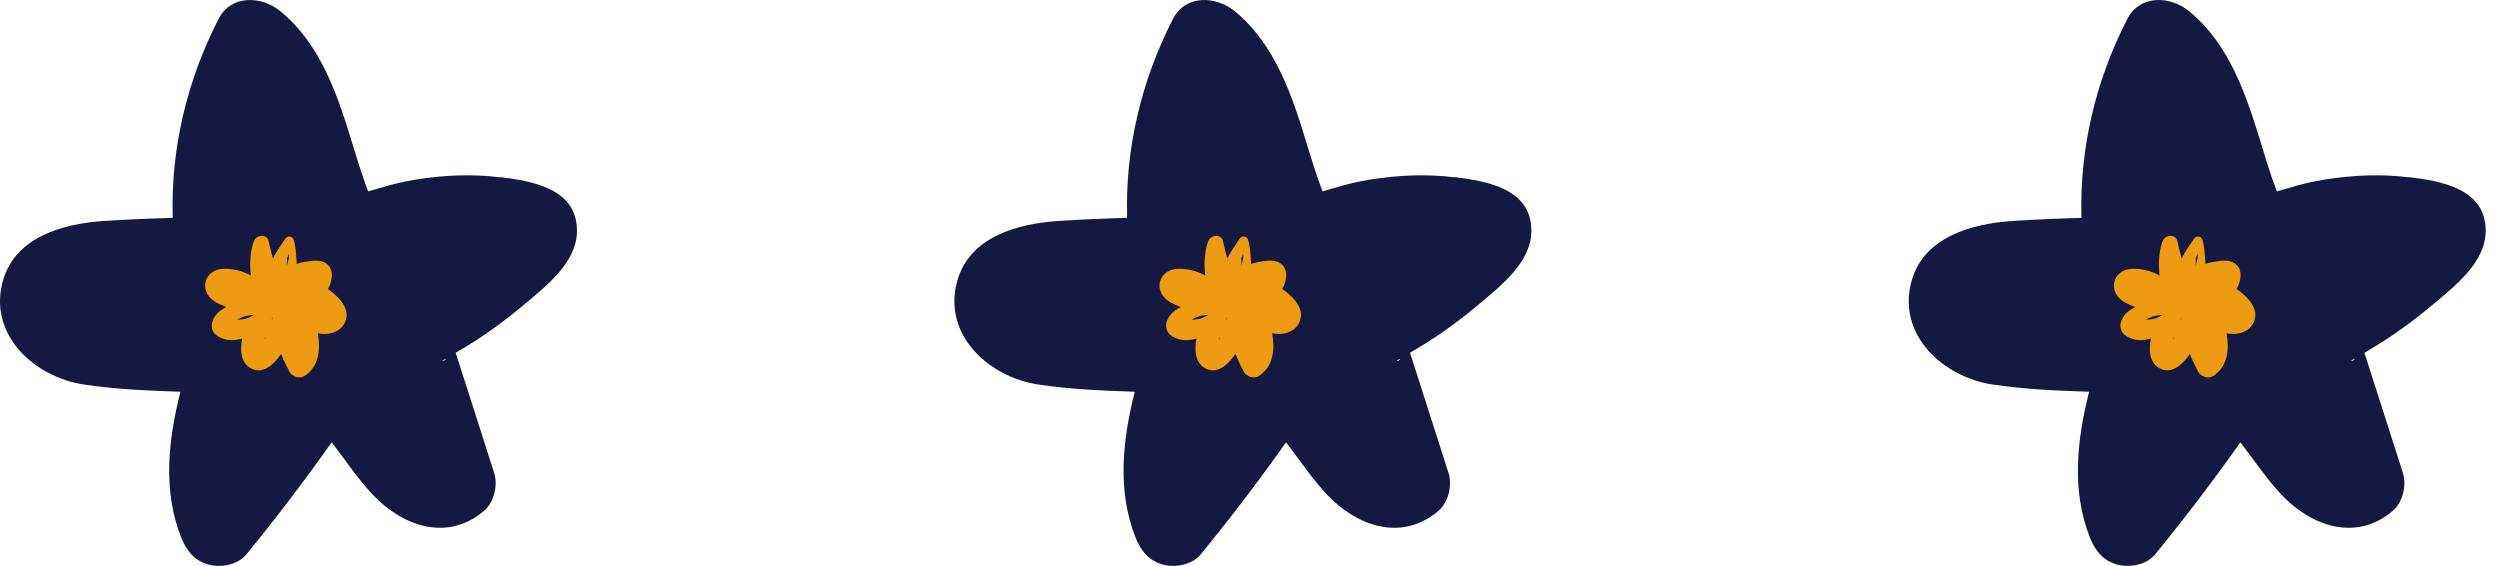 <svg width="53" height="12" viewBox="0 0 53 12" fill="none" xmlns="http://www.w3.org/2000/svg">
<path d="M10.601 3.759C10.003 3.684 9.411 3.713 8.815 3.807C8.548 3.85 8.284 3.913 8.027 3.994C8.009 4 7.898 4.027 7.805 4.057C7.769 3.965 7.736 3.873 7.705 3.782C7.627 3.559 7.559 3.334 7.49 3.108C7.171 2.062 6.817 0.944 5.933 0.229C5.546 -0.084 4.902 -0.119 4.637 0.396C3.964 1.702 3.618 3.148 3.662 4.619C3.179 4.632 2.693 4.653 2.21 4.684C1.347 4.74 0.316 5.015 0.057 5.969C-0.251 7.105 0.737 7.995 1.774 8.151C2.447 8.253 3.137 8.282 3.825 8.305C3.566 9.326 3.448 10.395 3.839 11.391C3.948 11.668 4.116 11.885 4.416 11.968C4.679 12.041 5.039 11.977 5.221 11.756C5.852 10.985 6.456 10.191 7.031 9.378C7.05 9.401 7.067 9.426 7.086 9.449C7.354 9.799 7.609 10.181 7.913 10.499C8.555 11.17 9.496 11.483 10.263 10.829C10.476 10.647 10.559 10.287 10.476 10.024C10.284 9.426 10.092 8.826 9.901 8.228C9.822 7.978 9.74 7.73 9.661 7.48C9.697 7.457 9.724 7.441 9.732 7.436C10.228 7.149 10.695 6.809 11.132 6.44C11.593 6.053 12.232 5.555 12.232 4.894C12.232 3.996 11.289 3.84 10.603 3.754L10.601 3.759ZM9.376 7.641C9.376 7.641 9.413 7.63 9.455 7.605C9.432 7.643 9.405 7.659 9.376 7.641Z" fill="#151941"/>
<path d="M6.951 6.126C6.96 6.112 6.969 6.096 6.976 6.08C7.039 5.94 7.076 5.75 6.961 5.625C6.831 5.483 6.616 5.525 6.448 5.554C6.393 5.564 6.339 5.577 6.289 5.595C6.289 5.569 6.289 5.542 6.286 5.516C6.274 5.368 6.272 5.225 6.226 5.082C6.2 5.002 6.095 4.99 6.049 5.059C5.957 5.198 5.855 5.331 5.787 5.483C5.754 5.36 5.721 5.238 5.695 5.114C5.66 4.949 5.43 4.976 5.382 5.114C5.3 5.345 5.29 5.596 5.319 5.841C5.134 5.739 4.922 5.685 4.702 5.701C4.396 5.725 4.239 6.045 4.435 6.288C4.525 6.399 4.661 6.455 4.793 6.506C4.796 6.507 4.798 6.508 4.801 6.509C4.764 6.528 4.727 6.55 4.691 6.574C4.503 6.7 4.382 6.983 4.623 7.131C4.78 7.228 4.96 7.229 5.135 7.177C5.134 7.182 5.132 7.188 5.131 7.193C5.091 7.409 5.095 7.684 5.317 7.807C5.571 7.948 5.804 7.724 5.939 7.532C5.945 7.523 5.952 7.513 5.959 7.502C6.011 7.633 6.072 7.761 6.139 7.885C6.196 7.989 6.359 8.037 6.461 7.968C6.766 7.762 6.798 7.409 6.738 7.065C6.763 7.071 6.79 7.075 6.819 7.078C7 7.094 7.198 7.034 7.294 6.872C7.458 6.592 7.227 6.318 6.95 6.126H6.951ZM5.163 6.766C5.118 6.774 5.072 6.777 5.027 6.777C5.121 6.718 5.245 6.683 5.324 6.682C5.346 6.682 5.367 6.676 5.385 6.668C5.325 6.719 5.253 6.749 5.162 6.766H5.163ZM5.783 6.724C5.781 6.728 5.78 6.733 5.778 6.738C5.775 6.748 5.772 6.758 5.77 6.769C5.766 6.768 5.763 6.768 5.759 6.766C5.763 6.759 5.767 6.752 5.772 6.744C5.776 6.738 5.78 6.73 5.783 6.724ZM5.618 7.166C5.618 7.166 5.619 7.161 5.619 7.16C5.623 7.16 5.627 7.161 5.63 7.162C5.624 7.175 5.617 7.188 5.609 7.202C5.613 7.19 5.616 7.178 5.618 7.167V7.166ZM6.115 5.513C6.105 5.556 6.091 5.596 6.074 5.635C6.078 5.604 6.082 5.572 6.087 5.541C6.09 5.524 6.087 5.505 6.082 5.487C6.095 5.451 6.109 5.414 6.122 5.378C6.128 5.423 6.126 5.468 6.115 5.513Z" fill="#EC9B12"/>
<path d="M30.833 3.759C30.235 3.684 29.643 3.713 29.047 3.807C28.781 3.85 28.516 3.913 28.26 3.994C28.241 4 28.131 4.027 28.037 4.057C28.002 3.965 27.968 3.873 27.937 3.782C27.86 3.559 27.791 3.334 27.722 3.108C27.404 2.062 27.049 0.944 26.166 0.229C25.778 -0.084 25.134 -0.119 24.87 0.396C24.197 1.702 23.851 3.148 23.895 4.619C23.411 4.632 22.926 4.653 22.442 4.684C21.58 4.74 20.548 5.015 20.29 5.969C19.981 7.105 20.969 7.995 22.007 8.151C22.68 8.253 23.369 8.282 24.057 8.305C23.799 9.326 23.68 10.395 24.072 11.391C24.18 11.668 24.349 11.885 24.649 11.968C24.911 12.041 25.272 11.977 25.453 11.756C26.084 10.985 26.689 10.191 27.264 9.378C27.283 9.401 27.299 9.426 27.318 9.449C27.587 9.799 27.841 10.181 28.145 10.499C28.787 11.17 29.729 11.483 30.496 10.829C30.708 10.647 30.792 10.287 30.708 10.024C30.517 9.426 30.325 8.826 30.133 8.228C30.054 7.978 29.973 7.73 29.893 7.48C29.929 7.457 29.956 7.441 29.964 7.436C30.46 7.149 30.927 6.809 31.365 6.44C31.825 6.053 32.465 5.555 32.465 4.894C32.465 3.996 31.521 3.84 30.835 3.754L30.833 3.759ZM29.608 7.641C29.608 7.641 29.645 7.63 29.687 7.605C29.664 7.643 29.637 7.659 29.608 7.641Z" fill="#151941"/>
<path d="M27.183 6.126C27.193 6.112 27.201 6.096 27.209 6.08C27.271 5.94 27.308 5.75 27.193 5.625C27.064 5.483 26.848 5.525 26.68 5.554C26.625 5.564 26.572 5.577 26.522 5.595C26.522 5.569 26.521 5.542 26.519 5.516C26.506 5.368 26.505 5.225 26.458 5.082C26.433 5.002 26.328 4.99 26.282 5.059C26.189 5.198 26.087 5.331 26.019 5.483C25.987 5.36 25.954 5.238 25.927 5.114C25.893 4.949 25.663 4.976 25.614 5.114C25.532 5.345 25.522 5.596 25.552 5.841C25.366 5.739 25.155 5.685 24.935 5.701C24.629 5.725 24.472 6.045 24.668 6.288C24.758 6.399 24.894 6.455 25.025 6.506C25.028 6.507 25.031 6.508 25.034 6.509C24.996 6.528 24.96 6.55 24.924 6.574C24.735 6.7 24.615 6.983 24.855 7.131C25.012 7.228 25.192 7.229 25.367 7.177C25.366 7.182 25.365 7.188 25.363 7.193C25.324 7.409 25.328 7.684 25.55 7.807C25.803 7.948 26.037 7.724 26.171 7.532C26.178 7.523 26.185 7.513 26.191 7.502C26.244 7.633 26.304 7.761 26.372 7.885C26.428 7.989 26.591 8.037 26.694 7.968C26.998 7.762 27.03 7.409 26.97 7.065C26.996 7.071 27.023 7.075 27.052 7.078C27.233 7.094 27.431 7.034 27.526 6.872C27.691 6.592 27.459 6.318 27.183 6.126H27.183ZM25.395 6.766C25.351 6.774 25.305 6.777 25.26 6.777C25.354 6.718 25.477 6.683 25.556 6.682C25.579 6.682 25.599 6.676 25.618 6.668C25.557 6.719 25.485 6.749 25.395 6.766H25.395ZM26.015 6.724C26.014 6.728 26.012 6.733 26.011 6.738C26.007 6.748 26.004 6.758 26.002 6.769C25.998 6.768 25.995 6.768 25.992 6.766C25.996 6.759 26 6.752 26.004 6.744C26.009 6.738 26.012 6.73 26.015 6.724ZM25.85 7.166C25.85 7.166 25.852 7.161 25.852 7.16C25.855 7.16 25.859 7.161 25.863 7.162C25.856 7.175 25.849 7.188 25.842 7.202C25.845 7.19 25.848 7.178 25.85 7.167V7.166ZM26.348 5.513C26.337 5.556 26.323 5.596 26.307 5.635C26.31 5.604 26.315 5.572 26.32 5.541C26.322 5.524 26.32 5.505 26.314 5.487C26.328 5.451 26.341 5.414 26.354 5.378C26.36 5.423 26.359 5.468 26.348 5.513Z" fill="#EC9B12"/>
<path d="M51.066 3.759C50.468 3.684 49.876 3.713 49.28 3.807C49.013 3.85 48.749 3.913 48.492 3.994C48.474 4 48.363 4.027 48.269 4.057C48.234 3.965 48.201 3.873 48.169 3.782C48.092 3.559 48.023 3.334 47.955 3.108C47.636 2.062 47.282 0.944 46.398 0.229C46.011 -0.084 45.367 -0.119 45.102 0.396C44.429 1.702 44.083 3.148 44.127 4.619C43.644 4.632 43.158 4.653 42.675 4.684C41.812 4.74 40.781 5.015 40.522 5.969C40.214 7.105 41.202 7.995 42.239 8.151C42.912 8.253 43.602 8.282 44.289 8.305C44.031 9.326 43.912 10.395 44.304 11.391C44.412 11.668 44.581 11.885 44.881 11.968C45.144 12.041 45.504 11.977 45.686 11.756C46.317 10.985 46.921 10.191 47.496 9.378C47.515 9.401 47.532 9.426 47.55 9.449C47.819 9.799 48.074 10.181 48.378 10.499C49.02 11.17 49.961 11.483 50.728 10.829C50.941 10.647 51.024 10.287 50.941 10.024C50.749 9.426 50.557 8.826 50.366 8.228C50.286 7.978 50.205 7.73 50.126 7.48C50.161 7.457 50.188 7.441 50.197 7.436C50.693 7.149 51.159 6.809 51.597 6.44C52.057 6.053 52.697 5.555 52.697 4.894C52.697 3.996 51.753 3.84 51.068 3.754L51.066 3.759ZM49.84 7.641C49.84 7.641 49.878 7.63 49.92 7.605C49.897 7.643 49.87 7.659 49.84 7.641Z" fill="#151941"/>
<path d="M47.416 6.126C47.425 6.112 47.434 6.096 47.441 6.08C47.504 5.94 47.541 5.75 47.426 5.625C47.296 5.483 47.081 5.525 46.913 5.554C46.858 5.564 46.804 5.577 46.754 5.595C46.754 5.569 46.754 5.542 46.751 5.516C46.739 5.368 46.737 5.225 46.691 5.082C46.665 5.002 46.56 4.99 46.514 5.059C46.422 5.198 46.32 5.331 46.252 5.483C46.219 5.36 46.186 5.238 46.16 5.114C46.125 4.949 45.895 4.976 45.846 5.114C45.765 5.345 45.755 5.596 45.784 5.841C45.598 5.739 45.387 5.685 45.167 5.701C44.861 5.725 44.704 6.045 44.9 6.288C44.99 6.399 45.126 6.455 45.258 6.506C45.261 6.507 45.263 6.508 45.266 6.509C45.229 6.528 45.192 6.55 45.156 6.574C44.967 6.7 44.847 6.983 45.088 7.131C45.245 7.228 45.425 7.229 45.6 7.177C45.598 7.182 45.597 7.188 45.596 7.193C45.556 7.409 45.56 7.684 45.782 7.807C46.036 7.948 46.269 7.724 46.404 7.532C46.41 7.523 46.417 7.513 46.424 7.502C46.476 7.633 46.537 7.761 46.604 7.885C46.661 7.989 46.824 8.037 46.926 7.968C47.231 7.762 47.263 7.409 47.203 7.065C47.228 7.071 47.255 7.075 47.284 7.078C47.465 7.094 47.663 7.034 47.759 6.872C47.923 6.592 47.692 6.318 47.415 6.126H47.416ZM45.628 6.766C45.583 6.774 45.537 6.777 45.492 6.777C45.586 6.718 45.71 6.683 45.788 6.682C45.811 6.682 45.832 6.676 45.85 6.668C45.79 6.719 45.718 6.749 45.627 6.766H45.628ZM46.248 6.724C46.246 6.728 46.245 6.733 46.243 6.738C46.24 6.748 46.237 6.758 46.234 6.769C46.231 6.768 46.228 6.768 46.224 6.766C46.228 6.759 46.232 6.752 46.237 6.744C46.241 6.738 46.245 6.73 46.248 6.724ZM46.083 7.166C46.083 7.166 46.084 7.161 46.084 7.16C46.088 7.16 46.091 7.161 46.095 7.162C46.088 7.175 46.082 7.188 46.074 7.202C46.077 7.19 46.08 7.178 46.083 7.167V7.166ZM46.58 5.513C46.57 5.556 46.556 5.596 46.539 5.635C46.543 5.604 46.547 5.572 46.552 5.541C46.554 5.524 46.552 5.505 46.547 5.487C46.56 5.451 46.573 5.414 46.587 5.378C46.592 5.423 46.591 5.468 46.58 5.513Z" fill="#EC9B12"/>
</svg>
